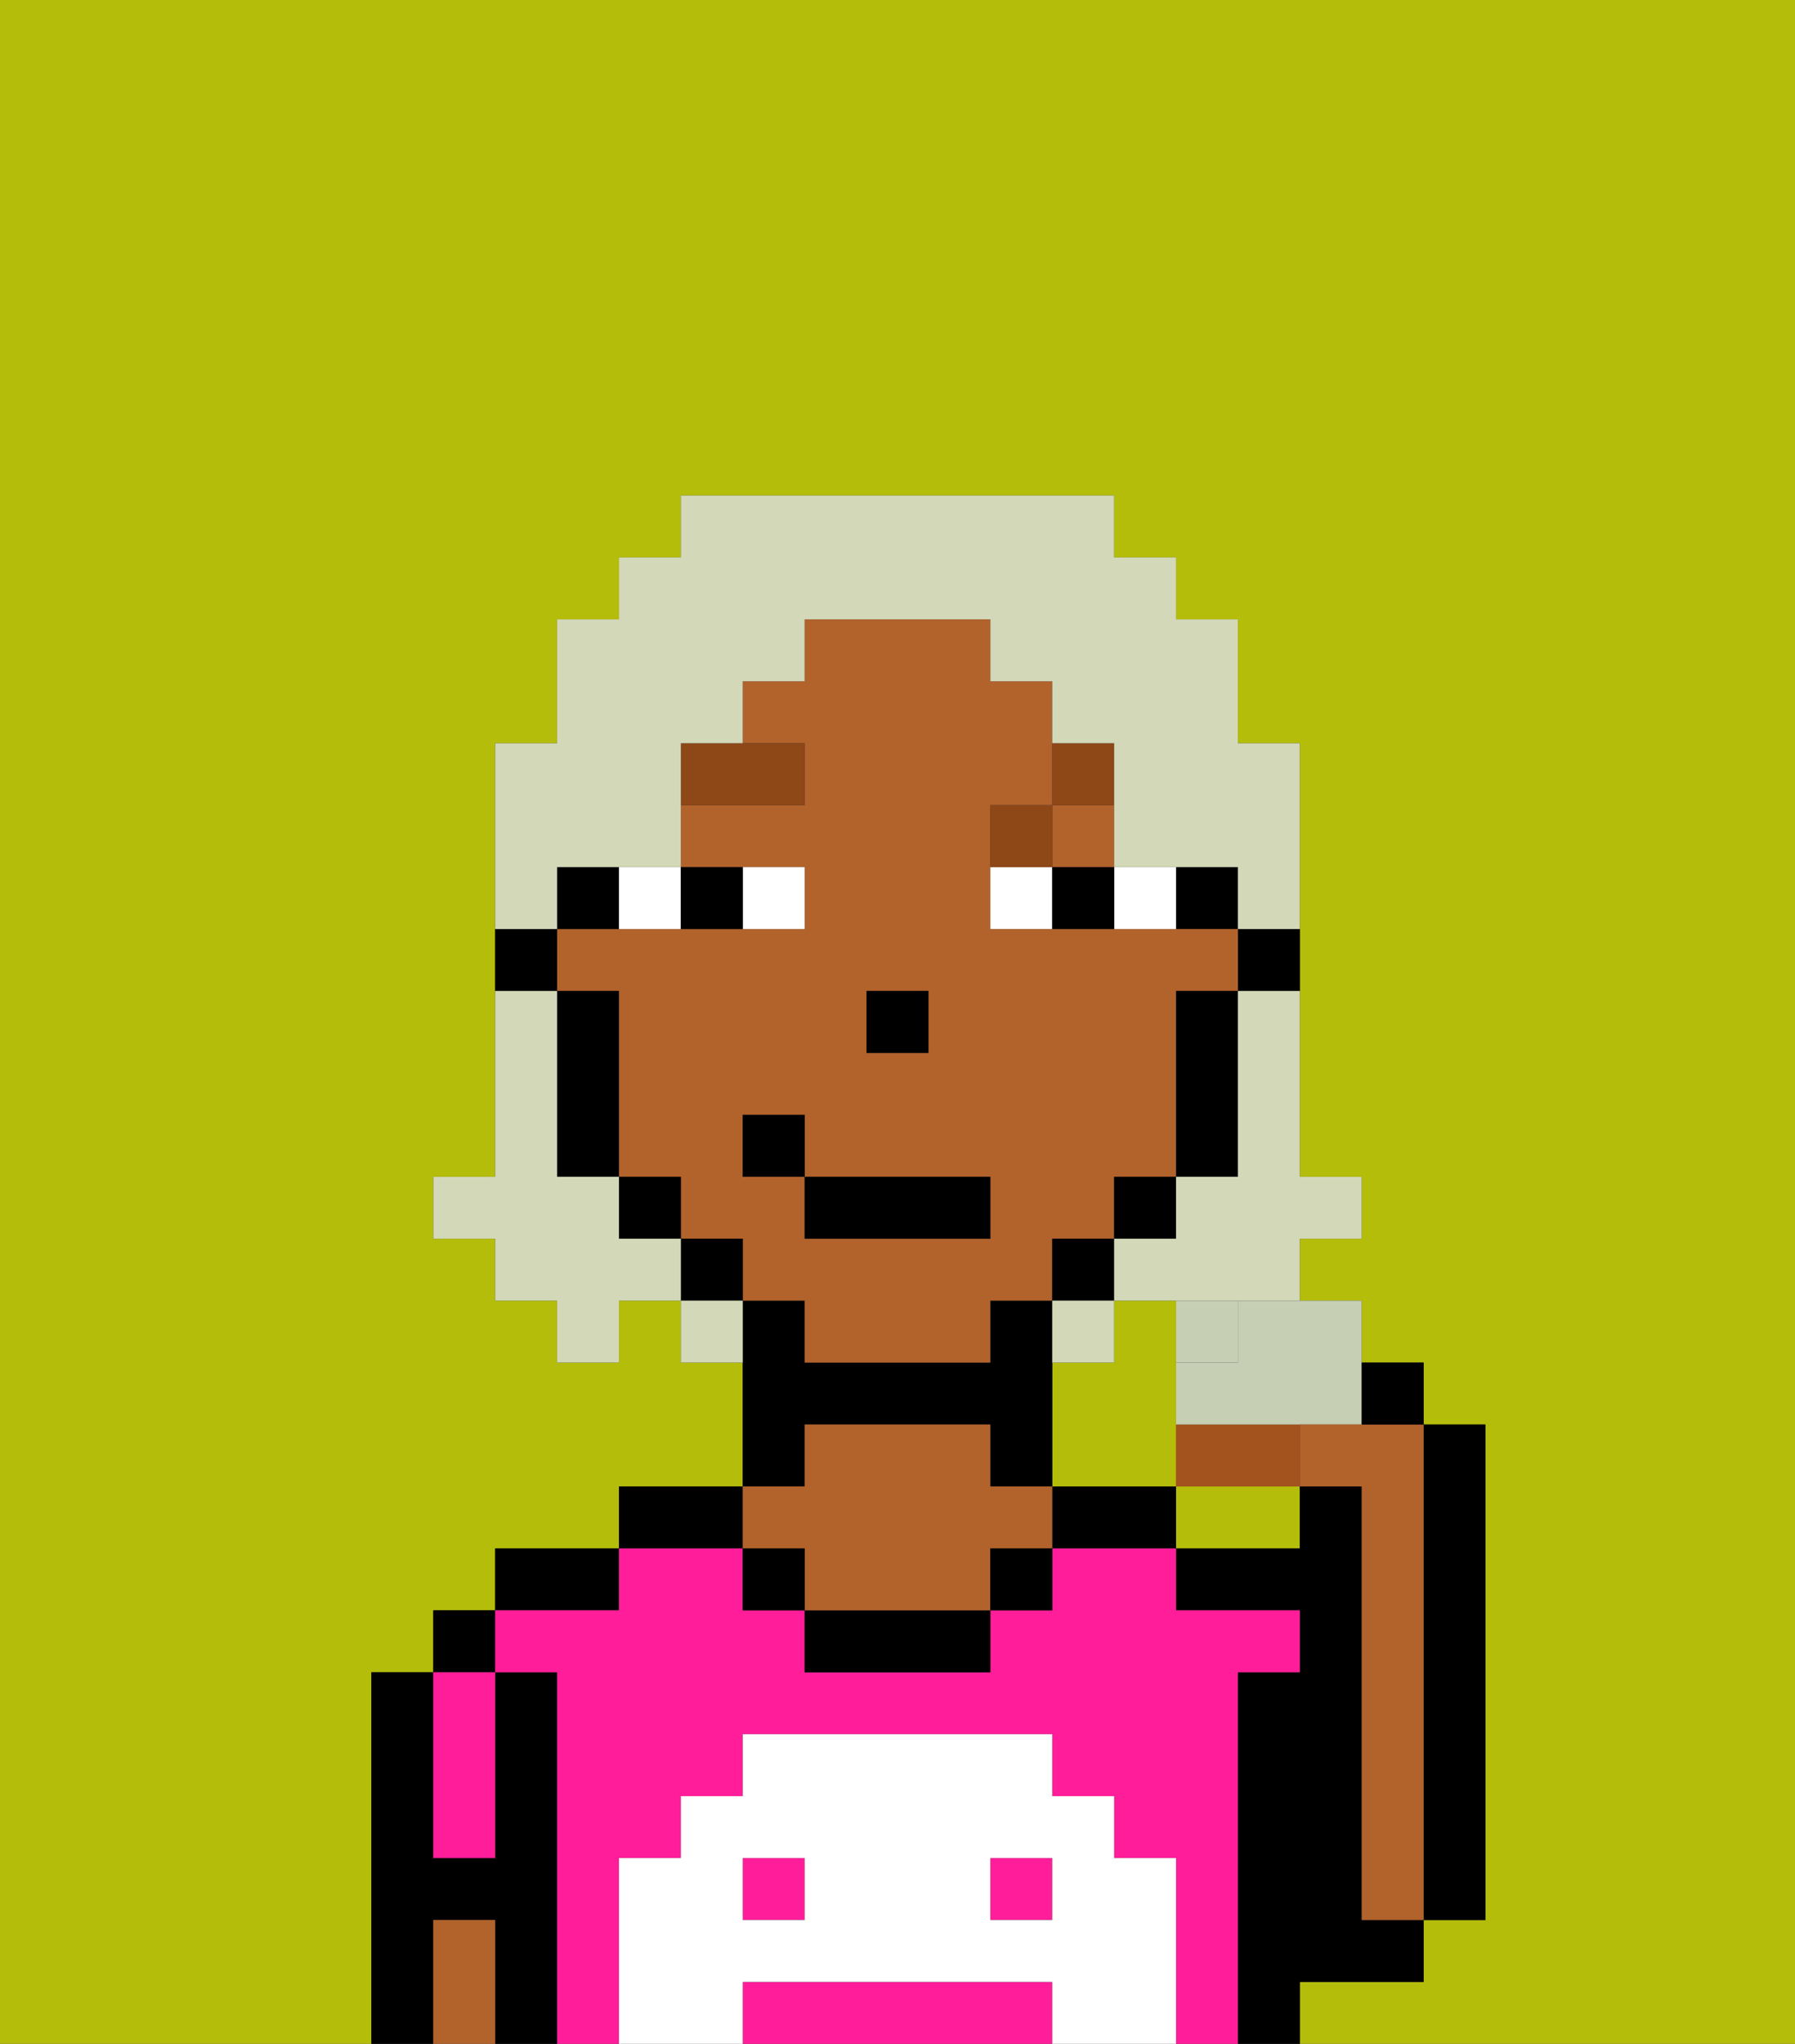 <svg xmlns="http://www.w3.org/2000/svg" viewBox="0 0 29 33"><rect x="0" y="0" width="29" height="33" fill="#333333" stroke="none"/><defs><style>polygon,rect,path{shape-rendering:crispedges;}.fa129-1{fill:#b4bd09;}.fa129-2{fill:#000000;}.fa129-3{fill:#ff1d99;}.fa129-4{fill:#b2622b;}.fa129-5{fill:#ffffff;}.fa129-6{fill:#ffffff;}.fa129-7{fill:#8e4717;}.fa129-8{fill:#d2d8b8;}.fa129-9{fill:#a3531d;}.fa129-10{fill:#c6ceb3;}.fa129-11{fill:#C6CEB3;}</style></defs><path class="fa129-1" d="M19,25h2V24H19Z"/><path class="fa129-1" d="M19,24V23h0V21H18v1H17v2h2Z"/><path class="fa129-1" d="M0,33H6V27H7V26H8V25h2V24h2V22H11V21H10v1H9V21H8V20H7V19H8V12H9V10h1V9h1V8h7V9h1v1h1v2h1v4h0v3h1v1H21v1h1v1h1v1h1v8H23v1H21v1h8V0H0Z"/><rect class="fa129-2" x="7" y="26" width="1" height="1"/><path class="fa129-2" d="M9,27H8v3H7V27H6v6H7V31H8v2H9V27Z"/><path class="fa129-2" d="M10,25H8v1h2Z"/><path class="fa129-2" d="M12,24H10v1h2Z"/><path class="fa129-2" d="M13,23h3v1h1V21H16v1H13V21H12v3h1Z"/><path class="fa129-2" d="M18,24H17v1h2V24Z"/><path class="fa129-2" d="M22,32h1V31H22V24H21v1H19v1h2v1H20v6h1V32Z"/><path class="fa129-2" d="M23,31h1V23H23v8Z"/><path class="fa129-3" d="M20,27h1V26H19V25H17v1H16v1H13V26H12V25H10v1H8v1H9v6h1V30h1V29h1V28h5v1h1v1h1v3h1V27Z"/><rect class="fa129-3" x="12" y="30" width="1" height="1"/><path class="fa129-3" d="M16,32H12v1h5V32Z"/><rect class="fa129-3" x="16" y="30" width="1" height="1"/><path class="fa129-2" d="M13,26v1h3V26H13Z"/><path class="fa129-4" d="M13,25v1h3V25h1V24H16V23H13v1H12v1Z"/><path class="fa129-3" d="M7,30H8V27H7v3Z"/><path class="fa129-4" d="M7,31v2H8V31Z"/><rect class="fa129-2" x="16" y="25" width="1" height="1"/><rect class="fa129-2" x="12" y="25" width="1" height="1"/><path class="fa129-5" d="M19,30H18V29H17V28H12v1H11v1H10v3h2V32h5v1h2V30Zm-6,1H12V30h1Zm4,0H16V30h1Z"/><path class="fa129-2" d="M20,16h1V15H20Z"/><rect class="fa129-2" x="19" y="14" width="1" height="1"/><path class="fa129-4" d="M18,20h0V19h1V16h1V15H16V13h1V11H16V10H13v1H12v1h1v1H11v1h2v1H9v1h1v3h1v1h1v1h1v1h3V21h1V20Zm-4-4h1v1H14Zm2,4H13V19H12V18h1v1h3Z"/><rect class="fa129-4" x="17" y="13" width="1" height="1"/><path class="fa129-2" d="M19,17v2h1V16H19Z"/><polygon class="fa129-2" points="18 20 19 20 19 19 18 19 18 20"/><rect class="fa129-2" x="17" y="20" width="1" height="1"/><rect class="fa129-2" x="11" y="20" width="1" height="1"/><rect class="fa129-2" x="10" y="19" width="1" height="1"/><path class="fa129-2" d="M10,14H9v1h1Z"/><path class="fa129-2" d="M10,16H9v3h1V16Z"/><path class="fa129-2" d="M9,15H8v1H9Z"/><rect class="fa129-2" x="14" y="16" width="1" height="1"/><path class="fa129-6" d="M13,15V14H12v1Z"/><path class="fa129-6" d="M11,15V14H10v1Z"/><path class="fa129-6" d="M19,15V14H18v1Z"/><path class="fa129-6" d="M16,14v1h1V14Z"/><path class="fa129-2" d="M12,15V14H11v1Z"/><path class="fa129-2" d="M17,15h1V14H17Z"/><path class="fa129-7" d="M13,12H11v1h2Z"/><path class="fa129-7" d="M17,13H16v1h1Z"/><path class="fa129-7" d="M18,13V12H17v1Z"/><rect class="fa129-2" x="13" y="19" width="3" height="1"/><rect class="fa129-2" x="12" y="18" width="1" height="1"/><path class="fa129-8" d="M20,16v3H19v1H18v1H17v1h1V21h3V20h1V19H21V16Z"/><path class="fa129-8" d="M9,14h2V12h1V11h1V10h3v1h1v1h1v2h2v1h1V12H20V10H19V9H18V8H11V9H10v1H9v2H8v3H9Z"/><path class="fa129-8" d="M10,20V19H9V16H8v3H7v1H8v1H9v1h1V21h1V20Z"/><path class="fa129-8" d="M11,21v1h1V21Z"/><path class="fa129-9" d="M20,23H19v1h2V23Z"/><path class="fa129-10" d="M20,22H19v1h3V22h0V21H20Z"/><path class="fa129-11" d="M20,22V21H19v1Z"/><path class="fa129-4" d="M21,23v1h1v7h1V23H21Z"/><path class="fa129-2" d="M22,23h1V22H22Z"/></svg>